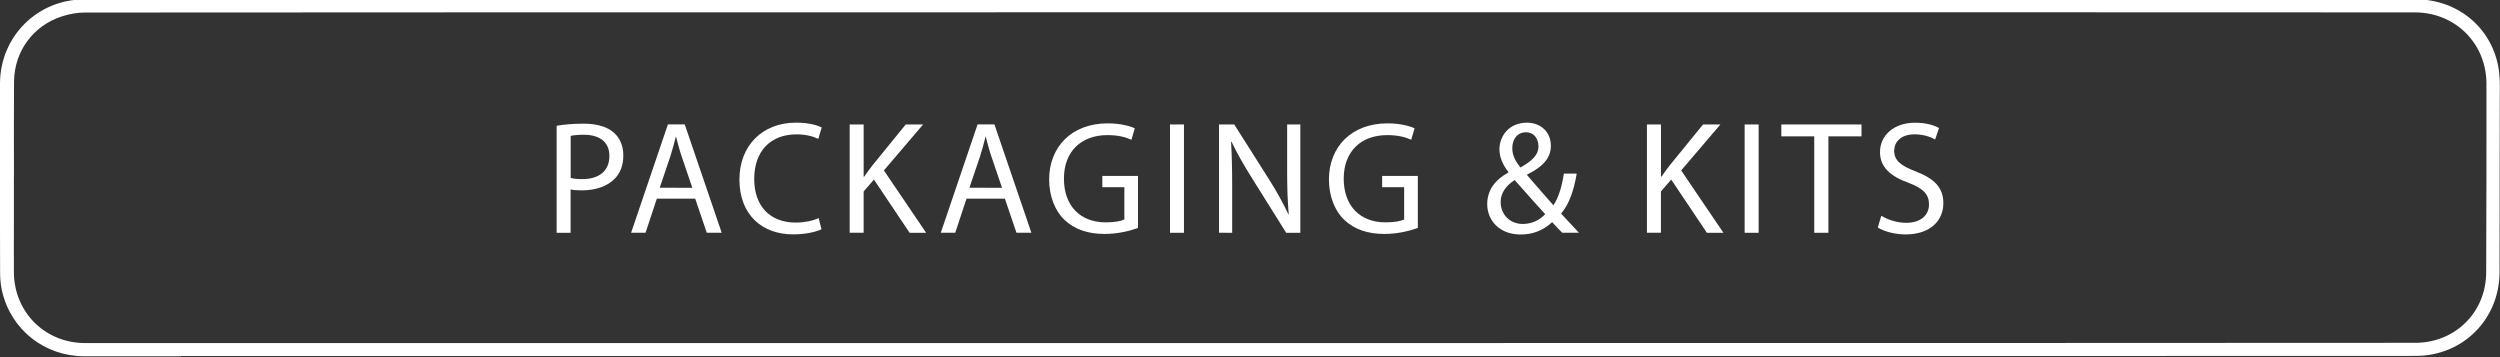 <?xml version="1.0" encoding="utf-8"?>
<!-- Generator: Adobe Illustrator 27.5.0, SVG Export Plug-In . SVG Version: 6.00 Build 0)  -->
<svg version="1.1" id="Layer_1" xmlns="http://www.w3.org/2000/svg" xmlns:xlink="http://www.w3.org/1999/xlink" x="0px" y="0px"
	 viewBox="0 0 700 100" style="enable-background:new 0 0 700 100;" xml:space="preserve">
<rect x="0" y="0" width="700" height="100" fill="#333333" stroke="none"/>
<style type="text/css">
	.st0{fill:#FFFFFF;}
</style>
<g>
	<g>
		<g>
			<path class="st0" d="M50.7,99.75c-9.07,0-18.13,0.02-27.2,0c-11.04-0.04-20.37-7.4-22.89-18.1c-0.38-1.6-0.56-3.3-0.58-4.94
				C-0.02,58.89-0.08,41.07,0,23.27C0.1,10.23,10.4-0.09,23.44-0.17c18.07-0.1,635-0.1,653.06-0.02c12.1,0.06,21.75,8.5,23.23,20.2
				c0.34,2.72,0.2,5.5,0.2,8.24c0,16-0.02,32-0.06,48.02c-0.04,13.08-10.2,23.3-23.29,23.38c-8.99,0.06-616.87,0.02-625.86,0.02
				C50.7,99.69,50.7,99.73,50.7,99.75z M3.91,49.63H3.89c0,4.42,0,8.84,0,13.24c0,4.5-0.04,8.98,0,13.48
				c0.1,11.06,8.73,19.68,19.83,19.7c17.91,0.02,634.72,0.02,652.62-0.06c11.16-0.04,19.75-8.58,19.79-19.7
				c0.08-17.6,0.1-35.2,0.08-52.8c-0.02-11.32-8.67-19.98-20.01-20.02C658.35,3.41,41.63,3.43,23.78,3.51
				c-2.14,0-4.37,0.4-6.39,1.06C9.3,7.15,3.99,14.39,3.93,22.89C3.85,31.81,3.91,40.71,3.91,49.63z"/>
		</g>
	</g>
</g>
<g>
	<path class="st0" d="M155.87,35.21c1.89-0.32,4.36-0.58,7.51-0.58c3.87,0,6.7,0.9,8.5,2.52c1.66,1.44,2.65,3.65,2.65,6.34
		c0,2.75-0.81,4.91-2.34,6.48c-2.07,2.2-5.44,3.33-9.27,3.33c-1.17,0-2.25-0.04-3.15-0.27v12.15h-3.91V35.21H155.87z M159.79,49.83
		c0.85,0.23,1.94,0.32,3.24,0.32c4.72,0,7.6-2.29,7.6-6.48c0-4-2.83-5.94-7.15-5.94c-1.71,0-3.01,0.14-3.69,0.32L159.79,49.83
		L159.79,49.83z"/>
	<path class="st0" d="M183.91,55.63l-3.15,9.54h-4.05l10.3-30.33h4.72l10.35,30.33h-4.18l-3.24-9.54
		C194.66,55.63,183.91,55.63,183.91,55.63z M193.85,52.58l-2.97-8.73c-0.67-1.98-1.12-3.78-1.57-5.54h-0.09
		c-0.45,1.8-0.94,3.65-1.53,5.49l-2.97,8.77L193.85,52.58L193.85,52.58z"/>
	<path class="st0" d="M230.03,64.18c-1.44,0.72-4.32,1.44-8.01,1.44c-8.55,0-14.98-5.4-14.98-15.35c0-9.49,6.43-15.93,15.84-15.93
		c3.78,0,6.16,0.81,7.2,1.35l-0.95,3.19c-1.48-0.72-3.6-1.26-6.12-1.26c-7.11,0-11.83,4.54-11.83,12.51
		c0,7.43,4.27,12.19,11.65,12.19c2.39,0,4.81-0.5,6.39-1.26L230.03,64.18z"/>
	<path class="st0" d="M237.91,34.85h3.91v14.62h0.14c0.81-1.17,1.62-2.25,2.38-3.24l9.27-11.38h4.86l-10.98,12.87l11.83,17.46h-4.63
		l-9.99-14.9l-2.88,3.33v11.56h-3.91L237.91,34.85L237.91,34.85z"/>
	<path class="st0" d="M270.62,55.63l-3.15,9.54h-4.05l10.3-30.33h4.72l10.35,30.33h-4.18l-3.24-9.54
		C281.37,55.63,270.62,55.63,270.62,55.63z M280.57,52.58l-2.97-8.73c-0.67-1.98-1.12-3.78-1.57-5.54h-0.09
		c-0.45,1.8-0.94,3.65-1.53,5.49l-2.97,8.77L280.57,52.58L280.57,52.58z"/>
	<path class="st0" d="M318.64,63.83c-1.75,0.63-5.22,1.67-9.31,1.67c-4.59,0-8.37-1.17-11.34-4c-2.61-2.52-4.23-6.57-4.23-11.3
		c0.04-9.04,6.25-15.66,16.42-15.66c3.51,0,6.25,0.76,7.56,1.39l-0.94,3.2c-1.62-0.72-3.65-1.3-6.71-1.3
		c-7.38,0-12.19,4.59-12.19,12.19c0,7.69,4.63,12.24,11.7,12.24c2.56,0,4.32-0.36,5.22-0.81v-9.04h-6.17v-3.15h9.99V63.83z"/>
	<path class="st0" d="M331.51,34.85v30.33h-3.91V34.85H331.51z"/>
	<path class="st0" d="M341.32,65.17V34.85h4.27l9.72,15.34c2.25,3.56,4,6.75,5.45,9.85l0.09-0.04c-0.36-4.05-0.45-7.74-0.45-12.47
		V34.85h3.69v30.33h-3.96l-9.63-15.39c-2.12-3.38-4.14-6.84-5.67-10.12l-0.13,0.04c0.22,3.82,0.31,7.47,0.31,12.51v12.96
		L341.32,65.17L341.32,65.17z"/>
	<path class="st0" d="M396.98,63.83c-1.75,0.63-5.22,1.67-9.31,1.67c-4.59,0-8.37-1.17-11.34-4c-2.61-2.52-4.23-6.57-4.23-11.3
		c0.04-9.04,6.25-15.66,16.42-15.66c3.51,0,6.25,0.76,7.56,1.39l-0.94,3.2c-1.62-0.72-3.65-1.3-6.71-1.3
		c-7.38,0-12.19,4.59-12.19,12.19c0,7.69,4.63,12.24,11.7,12.24c2.57,0,4.32-0.36,5.22-0.81v-9.04H387v-3.15h9.99v14.57H396.98z"/>
	<path class="st0" d="M437.43,65.17c-0.86-0.85-1.67-1.71-2.83-2.97c-2.61,2.43-5.54,3.46-8.86,3.46c-5.9,0-9.32-3.96-9.32-8.5
		c0-4.14,2.48-6.98,5.94-8.86v-0.14c-1.58-1.98-2.52-4.18-2.52-6.34c0-3.69,2.66-7.47,7.7-7.47c3.78,0,6.7,2.52,6.7,6.44
		c0,3.19-1.84,5.71-6.66,8.1v0.13c2.56,2.97,5.44,6.3,7.38,8.46c1.39-2.12,2.34-5.04,2.92-8.87h3.6c-0.81,4.77-2.12,8.55-4.37,11.21
		c1.62,1.71,3.2,3.42,5,5.35C442.11,65.17,437.43,65.17,437.43,65.17z M432.66,59.96c-1.8-1.98-5.17-5.67-8.55-9.54
		c-1.62,1.04-3.92,2.97-3.92,6.17c0,3.46,2.56,6.12,6.21,6.12C429.02,62.7,431.22,61.53,432.66,59.96z M423.44,41.46
		c0,2.16,0.99,3.82,2.29,5.44c3.06-1.75,5.04-3.38,5.04-5.94c0-1.84-1.03-3.92-3.51-3.92C424.74,37.05,423.44,39.12,423.44,41.46z"
		/>
	<path class="st0" d="M461.15,34.85h3.92v14.62h0.13c0.81-1.17,1.62-2.25,2.38-3.24l9.27-11.38h4.86l-10.98,12.87l11.83,17.46h-4.63
		l-9.99-14.9l-2.88,3.33v11.56h-3.92V34.85H461.15z"/>
	<path class="st0" d="M492.42,34.85v30.33h-3.92V34.85H492.42z"/>
	<path class="st0" d="M507.99,38.18h-9.22v-3.33h22.45v3.33h-9.27v27h-3.96V38.18z"/>
	<path class="st0" d="M526.76,60.41c1.75,1.08,4.32,1.98,7.02,1.98c4,0,6.34-2.12,6.34-5.17c0-2.83-1.62-4.46-5.71-6.03
		c-4.95-1.75-8.01-4.32-8.01-8.59c0-4.72,3.92-8.24,9.81-8.24c3.11,0,5.36,0.72,6.71,1.49l-1.08,3.2c-0.99-0.54-3.01-1.44-5.76-1.44
		c-4.14,0-5.71,2.47-5.71,4.54c0,2.83,1.84,4.23,6.03,5.85c5.13,1.98,7.74,4.46,7.74,8.91c0,4.68-3.46,8.73-10.62,8.73
		c-2.92,0-6.12-0.86-7.74-1.94L526.76,60.41z"/>
</g>
</svg>
